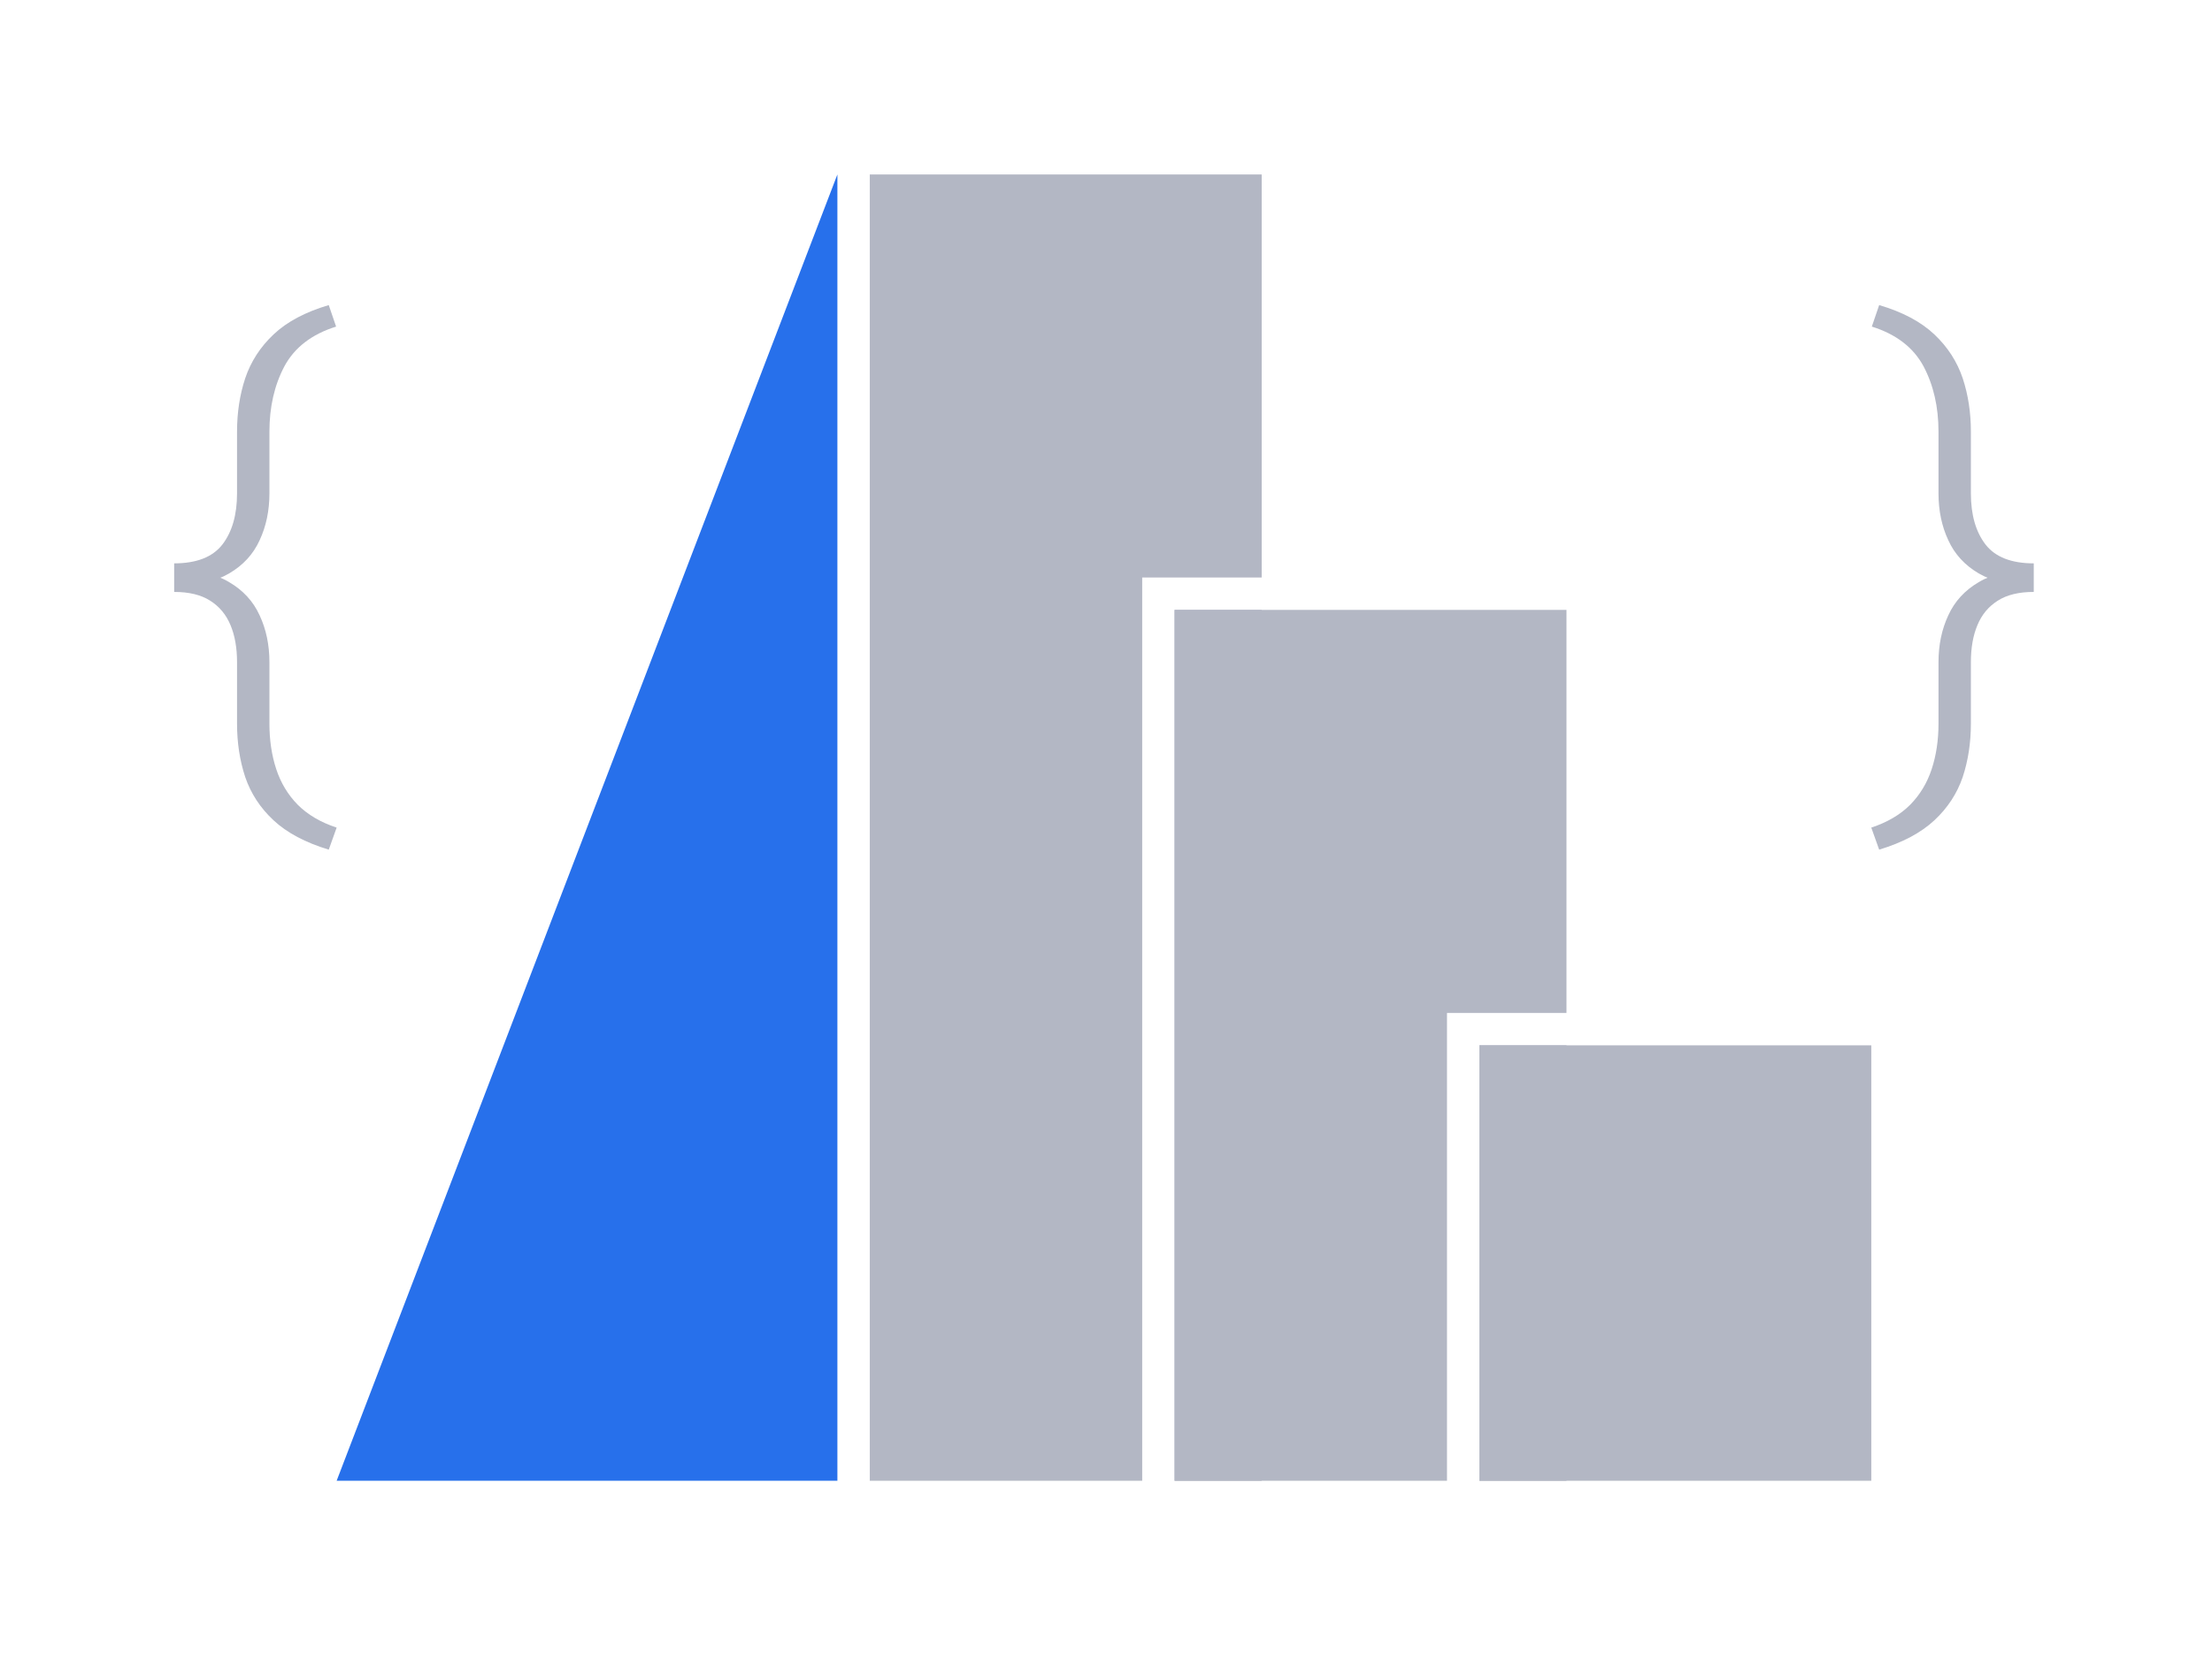 <svg xmlns="http://www.w3.org/2000/svg" fill="none" viewBox="0 0 508 381">
  <path fill="#B3B7C4" d="m75.5 70.066 1.688 4.938c-5.583 1.75-9.542 4.792-11.875 9.125-2.292 4.333-3.438 9.333-3.438 15v14.188c0 3.958-.75 7.542-2.25 10.75-1.458 3.208-3.792 5.75-7 7.625s-7.417 2.812-12.625 2.812v-5.125c5.125 0 8.812-1.437 11.062-4.312 2.25-2.917 3.375-6.833 3.375-11.75V99.128c0-4.375.625-8.458 1.875-12.25 1.292-3.833 3.458-7.188 6.5-10.062 3.083-2.917 7.312-5.167 12.688-6.75Zm1.812 120L75.5 195.128c-5.375-1.625-9.604-3.875-12.688-6.75-3.042-2.833-5.208-6.145-6.5-9.937-1.25-3.792-1.875-7.875-1.875-12.25v-14.125c0-3.292-.5-6.125-1.5-8.5-1-2.417-2.562-4.292-4.688-5.625-2.083-1.333-4.833-2-8.25-2v-5.125c5.208 0 9.417.958 12.625 2.875 3.208 1.875 5.542 4.417 7 7.625 1.5 3.208 2.25 6.792 2.25 10.75v14.125c0 3.792.521 7.271 1.562 10.437 1.042 3.167 2.688 5.896 4.938 8.188 2.292 2.292 5.271 4.042 8.938 5.25Z"/>
  <path fill="#2770EB" d="M192.312 340.066H77.312L192.312 40.066V340.066Z"/>
  <path fill="#B3B7C4" fill-rule="evenodd" d="M289.752 40.066h-90V340.066h62.56v-207.44h27.44V40.066Zm0 100h-19.999v200h19.999v-200Z" clip-rule="evenodd"/>
  <path fill="#B3B7C4" d="M339.752 240.066h90v100h-90v-100Z"/>
  <path fill="#B3B7C4" fill-rule="evenodd" d="M359.752 140.066h-90v200h62.56v-107.44h27.44v-92.56Zm0 100h-19.999v100h19.999v-100Z" clip-rule="evenodd"/>
  <path fill="#B3B7C4" d="m431.565 70.066-1.688 4.938c5.584 1.75 9.542 4.792 11.875 9.125 2.292 4.333 3.438 9.333 3.438 15v14.188c0 3.958.75 7.542 2.25 10.75 1.458 3.208 3.792 5.75 7 7.625s7.417 2.812 12.625 2.812v-5.125c-5.125 0-8.813-1.437-11.063-4.312-2.25-2.917-3.375-6.833-3.375-11.75V99.128c0-4.375-.625-8.458-1.875-12.25-1.291-3.833-3.458-7.188-6.5-10.062-3.083-2.917-7.312-5.167-12.687-6.75Zm-1.813 120 1.813 5.062c5.375-1.625 9.604-3.875 12.687-6.75 3.042-2.833 5.209-6.145 6.5-9.937 1.25-3.792 1.875-7.875 1.875-12.25v-14.125c0-3.292.5-6.125 1.5-8.5 1-2.417 2.563-4.292 4.688-5.625 2.083-1.333 4.833-2 8.25-2v-5.125c-5.208 0-9.417.958-12.625 2.875-3.208 1.875-5.542 4.417-7 7.625-1.5 3.208-2.25 6.792-2.25 10.75v14.125c0 3.792-.521 7.271-1.563 10.437-1.041 3.167-2.687 5.896-4.937 8.188-2.292 2.292-5.271 4.042-8.938 5.25Z"/>
</svg>
